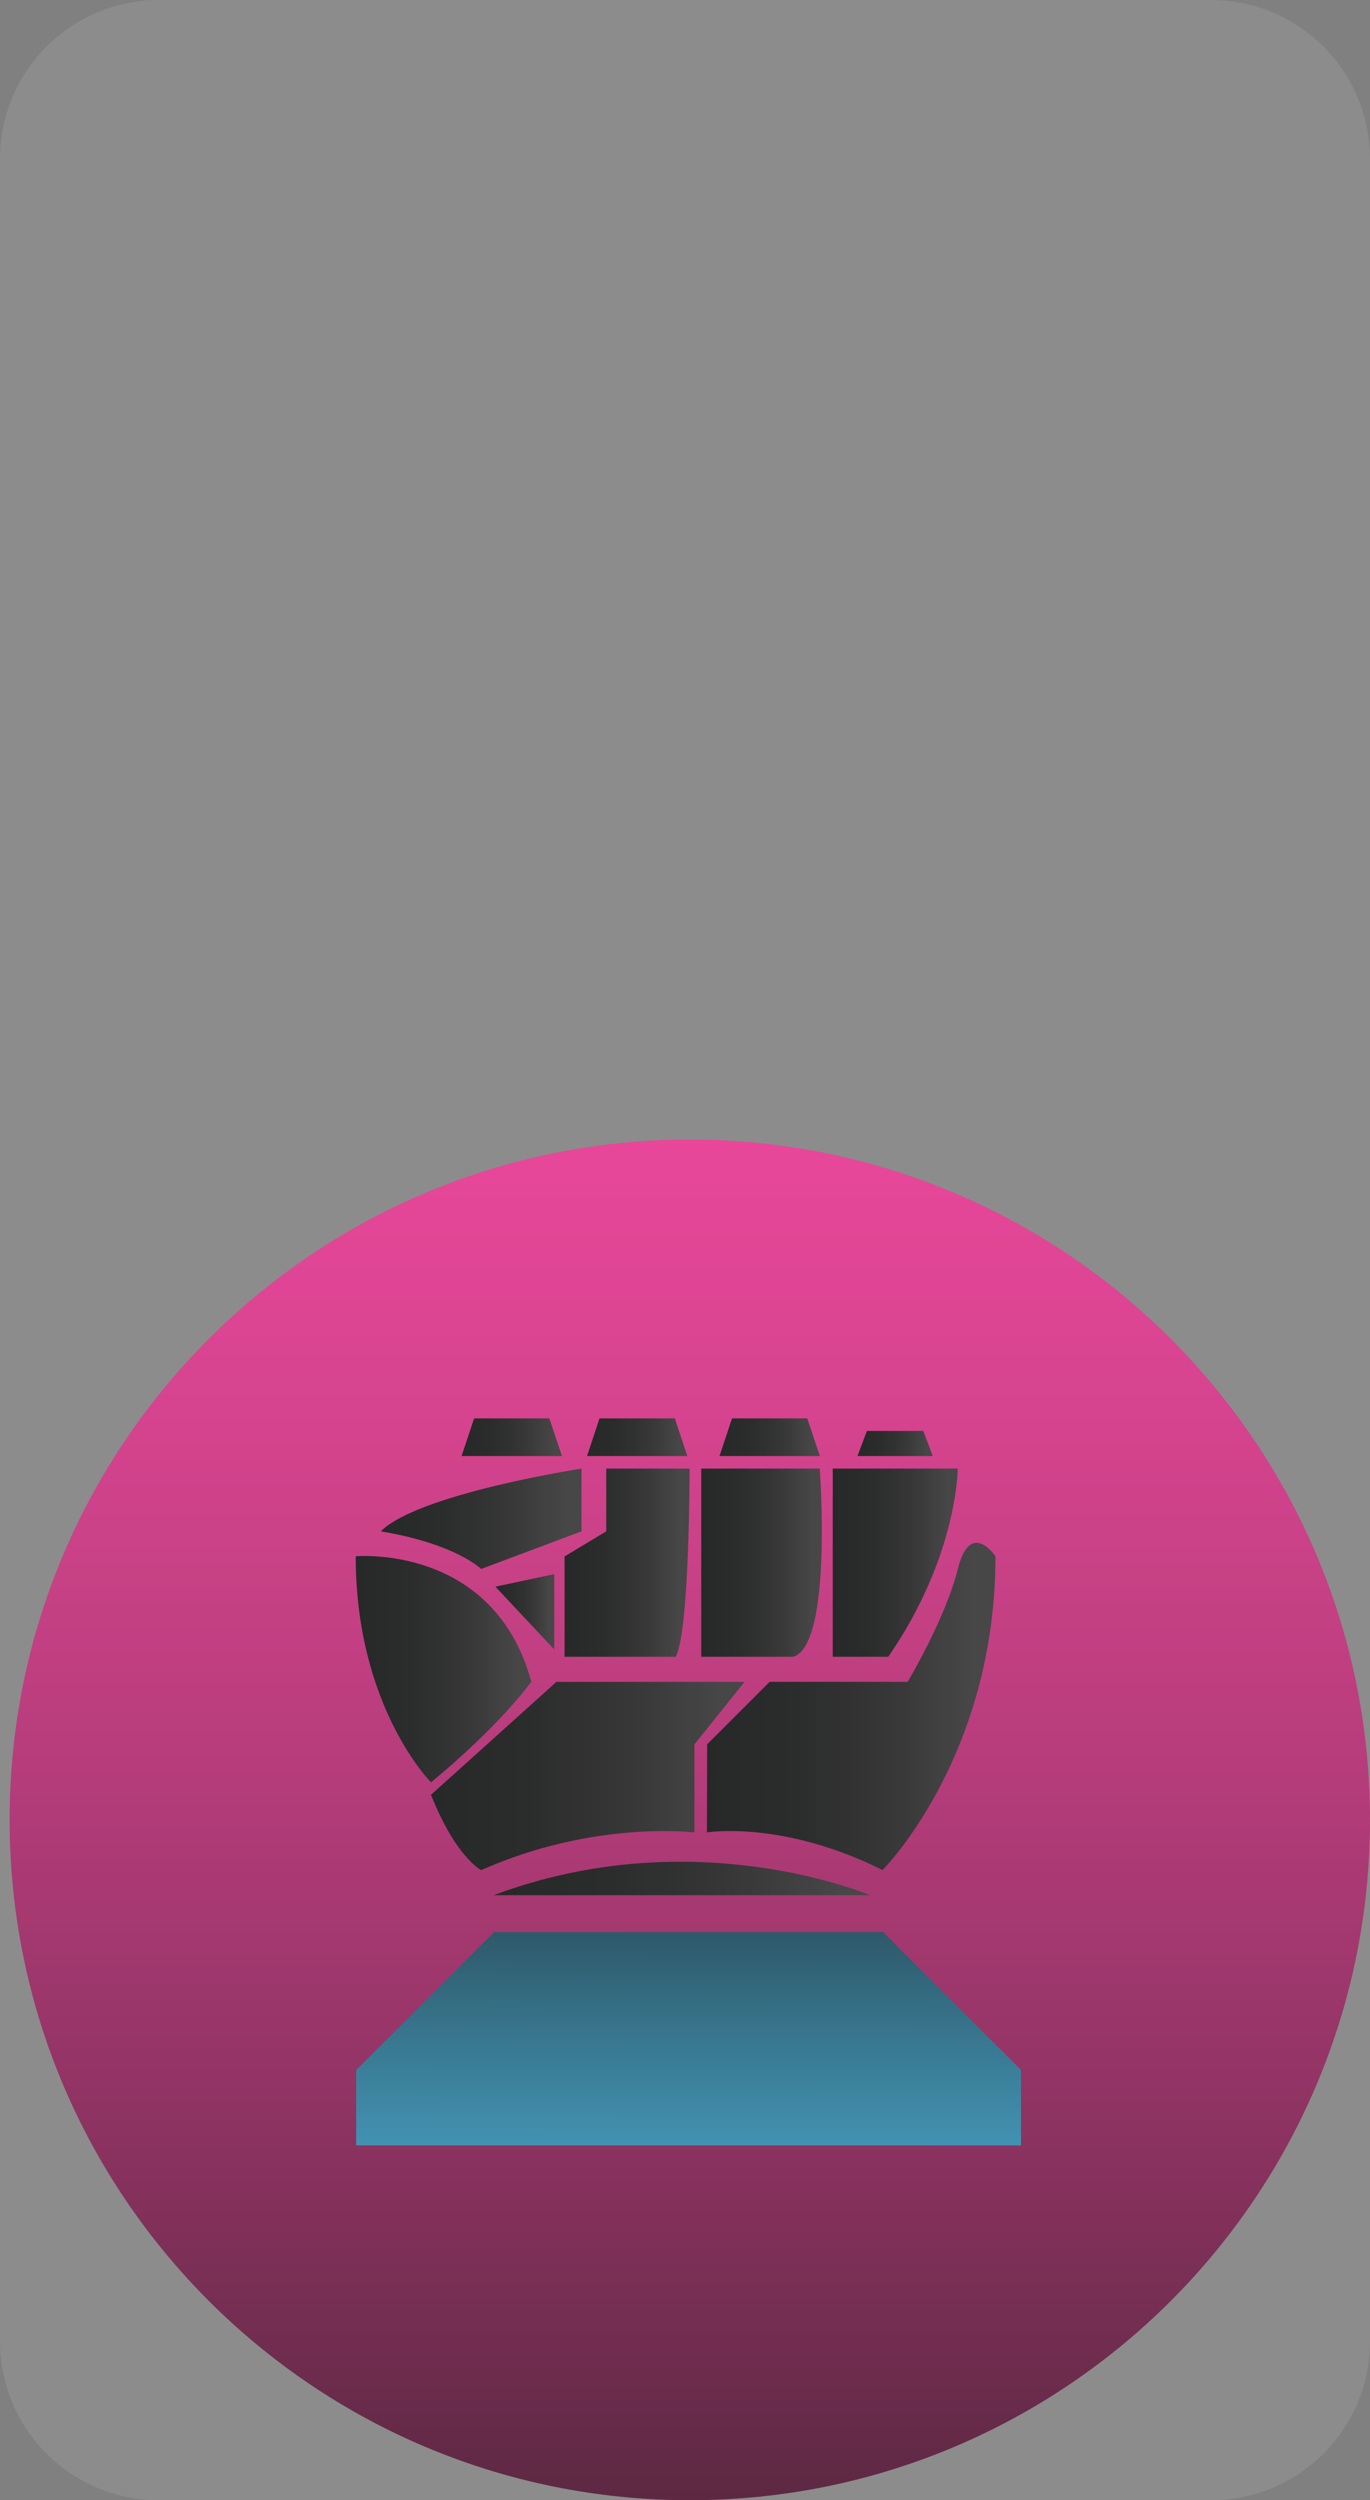 <svg width="285" height="520" viewBox="0 0 285 520" fill="none" xmlns="http://www.w3.org/2000/svg">
<rect x="0" y="0" width="285" height="520" fill="#808080" stroke="none"/>
<path d="M143.5 520C221.648 520 285 456.648 285 378.5C285 300.352 221.648 237 143.5 237C65.352 237 2 300.352 2 378.5C2 456.648 65.352 520 143.5 520Z" fill="url(#paint0_linear_0_1)"/>
<path d="M74.09 446.2V430.54L102.8 401.84H183.7L212.4 430.54V446.2H74.09Z" fill="url(#paint1_linear_0_1)"/>
<path d="M102.699 394.17H180.949C180.949 394.17 144.459 378.51 102.699 394.17Z" fill="url(#paint2_linear_0_1)"/>
<path d="M100.09 388.95C100.09 388.95 94.87 386.34 89.66 373.29L115.75 349.8H154.89L144.46 362.8V381.11C144.46 381.11 123.58 378.51 100.09 388.95Z" fill="url(#paint3_linear_0_1)"/>
<path d="M147.068 381.11C147.068 381.11 162.718 378.5 183.598 388.94C183.598 388.94 207.088 365.45 207.088 323.7C207.088 323.7 201.868 315.87 199.258 326.31C196.648 336.75 188.818 349.79 188.818 349.79H160.108L147.108 362.79L147.068 381.11Z" fill="url(#paint4_linear_0_1)"/>
<path d="M89.66 370.68C89.66 370.68 74 355.02 74 323.68C74 323.68 102.7 321.07 110.53 349.77C102.7 360.24 89.66 370.68 89.66 370.68Z" fill="url(#paint5_linear_0_1)"/>
<path d="M173.238 344.58V305.44H199.238C199.238 305.44 199.238 323.71 184.778 344.58H173.238Z" fill="url(#paint6_linear_0_1)"/>
<path d="M145.879 344.58V305.44H170.529C170.529 305.44 173.269 341.97 165.049 344.58H145.879Z" fill="url(#paint7_linear_0_1)"/>
<path d="M117.449 344.58V323.71L126.119 318.49V305.44H143.459C143.459 305.44 143.459 339.37 140.569 344.58H117.449Z" fill="url(#paint8_linear_0_1)"/>
<path d="M115.299 343.05V327.39L103.059 330L115.299 343.05Z" fill="url(#paint9_linear_0_1)"/>
<path d="M100.089 326.32C100.089 326.32 94.869 321.1 79.219 318.49C87.049 310.66 120.969 305.44 120.969 305.44V318.49L100.089 326.32Z" fill="url(#paint10_linear_0_1)"/>
<path d="M116.9 302.83L114.29 295H98.629L96.019 302.83H116.9Z" fill="url(#paint11_linear_0_1)"/>
<path d="M142.989 302.83L140.379 295H124.719L122.119 302.83H142.989Z" fill="url(#paint12_linear_0_1)"/>
<path d="M170.55 302.83L167.94 295H152.28L149.68 302.83H170.55Z" fill="url(#paint13_linear_0_1)"/>
<path d="M194.039 302.83L192.079 297.61H180.339L178.379 302.83H194.039Z" fill="url(#paint14_linear_0_1)"/>
<path opacity="0.1" d="M251.93 0H33.07C14.806 0 0 14.806 0 33.07V486.93C0 505.194 14.806 520 33.07 520H251.93C270.194 520 285 505.194 285 486.93V33.07C285 14.806 270.194 0 251.93 0Z" fill="white"/>
<defs>
<linearGradient id="paint0_linear_0_1" x1="143.5" y1="204.79" x2="143.5" y2="616.85" gradientUnits="userSpaceOnUse">
<stop stop-color="#EC3593"/>
<stop offset="0.09" stop-color="#E4338E"/>
<stop offset="0.23" stop-color="#CF2F81"/>
<stop offset="0.4" stop-color="#AD276C"/>
<stop offset="0.59" stop-color="#7D1C4E"/>
<stop offset="0.8" stop-color="#410F28"/>
<stop offset="1"/>
</linearGradient>
<linearGradient id="paint1_linear_0_1" x1="143.46" y1="354.75" x2="143.11" y2="493.06" gradientUnits="userSpaceOnUse">
<stop offset="0.02"/>
<stop offset="0.15" stop-color="#0A1D25"/>
<stop offset="0.46" stop-color="#206079"/>
<stop offset="0.72" stop-color="#3191B7"/>
<stop offset="0.9" stop-color="#3BAFDD"/>
<stop offset="1" stop-color="#3FBBEC"/>
</linearGradient>
<linearGradient id="paint2_linear_0_1" x1="102.699" y1="390.69" x2="180.989" y2="390.69" gradientUnits="userSpaceOnUse">
<stop stop-color="#101111"/>
<stop offset="0.31" stop-color="#141515"/>
<stop offset="0.63" stop-color="#212121"/>
<stop offset="0.92" stop-color="#333333"/>
</linearGradient>
<linearGradient id="paint3_linear_0_1" x1="89.66" y1="369.38" x2="154.89" y2="369.38" gradientUnits="userSpaceOnUse">
<stop stop-color="#101111"/>
<stop offset="0.31" stop-color="#141515"/>
<stop offset="0.63" stop-color="#212121"/>
<stop offset="0.92" stop-color="#333333"/>
</linearGradient>
<linearGradient id="paint4_linear_0_1" x1="147.068" y1="354.92" x2="207.088" y2="354.92" gradientUnits="userSpaceOnUse">
<stop stop-color="#101111"/>
<stop offset="0.31" stop-color="#141515"/>
<stop offset="0.63" stop-color="#212121"/>
<stop offset="0.92" stop-color="#333333"/>
</linearGradient>
<linearGradient id="paint5_linear_0_1" x1="74" y1="347.16" x2="110.53" y2="347.16" gradientUnits="userSpaceOnUse">
<stop stop-color="#101111"/>
<stop offset="0.31" stop-color="#141515"/>
<stop offset="0.63" stop-color="#212121"/>
<stop offset="0.92" stop-color="#333333"/>
</linearGradient>
<linearGradient id="paint6_linear_0_1" x1="173.238" y1="325.01" x2="199.258" y2="325.01" gradientUnits="userSpaceOnUse">
<stop stop-color="#101111"/>
<stop offset="0.31" stop-color="#141515"/>
<stop offset="0.63" stop-color="#212121"/>
<stop offset="0.92" stop-color="#333333"/>
</linearGradient>
<linearGradient id="paint7_linear_0_1" x1="145.879" y1="325.01" x2="170.969" y2="325.01" gradientUnits="userSpaceOnUse">
<stop stop-color="#101111"/>
<stop offset="0.31" stop-color="#141515"/>
<stop offset="0.63" stop-color="#212121"/>
<stop offset="0.92" stop-color="#333333"/>
</linearGradient>
<linearGradient id="paint8_linear_0_1" x1="117.449" y1="325.01" x2="143.459" y2="325.01" gradientUnits="userSpaceOnUse">
<stop stop-color="#101111"/>
<stop offset="0.31" stop-color="#141515"/>
<stop offset="0.63" stop-color="#212121"/>
<stop offset="0.92" stop-color="#333333"/>
</linearGradient>
<linearGradient id="paint9_linear_0_1" x1="103.059" y1="335.22" x2="115.299" y2="335.22" gradientUnits="userSpaceOnUse">
<stop stop-color="#101111"/>
<stop offset="0.31" stop-color="#141515"/>
<stop offset="0.63" stop-color="#212121"/>
<stop offset="0.92" stop-color="#333333"/>
</linearGradient>
<linearGradient id="paint10_linear_0_1" x1="79.219" y1="315.88" x2="120.969" y2="315.88" gradientUnits="userSpaceOnUse">
<stop stop-color="#101111"/>
<stop offset="0.31" stop-color="#141515"/>
<stop offset="0.63" stop-color="#212121"/>
<stop offset="0.92" stop-color="#333333"/>
</linearGradient>
<linearGradient id="paint11_linear_0_1" x1="96.019" y1="298.92" x2="116.9" y2="298.92" gradientUnits="userSpaceOnUse">
<stop stop-color="#101111"/>
<stop offset="0.31" stop-color="#141515"/>
<stop offset="0.63" stop-color="#212121"/>
<stop offset="0.92" stop-color="#333333"/>
</linearGradient>
<linearGradient id="paint12_linear_0_1" x1="122.119" y1="298.92" x2="142.989" y2="298.92" gradientUnits="userSpaceOnUse">
<stop stop-color="#101111"/>
<stop offset="0.31" stop-color="#141515"/>
<stop offset="0.63" stop-color="#212121"/>
<stop offset="0.92" stop-color="#333333"/>
</linearGradient>
<linearGradient id="paint13_linear_0_1" x1="149.68" y1="298.92" x2="170.55" y2="298.92" gradientUnits="userSpaceOnUse">
<stop stop-color="#101111"/>
<stop offset="0.31" stop-color="#141515"/>
<stop offset="0.63" stop-color="#212121"/>
<stop offset="0.92" stop-color="#333333"/>
</linearGradient>
<linearGradient id="paint14_linear_0_1" x1="178.379" y1="300.22" x2="194.039" y2="300.22" gradientUnits="userSpaceOnUse">
<stop stop-color="#101111"/>
<stop offset="0.31" stop-color="#141515"/>
<stop offset="0.63" stop-color="#212121"/>
<stop offset="0.92" stop-color="#333333"/>
</linearGradient>
</defs>
</svg>
